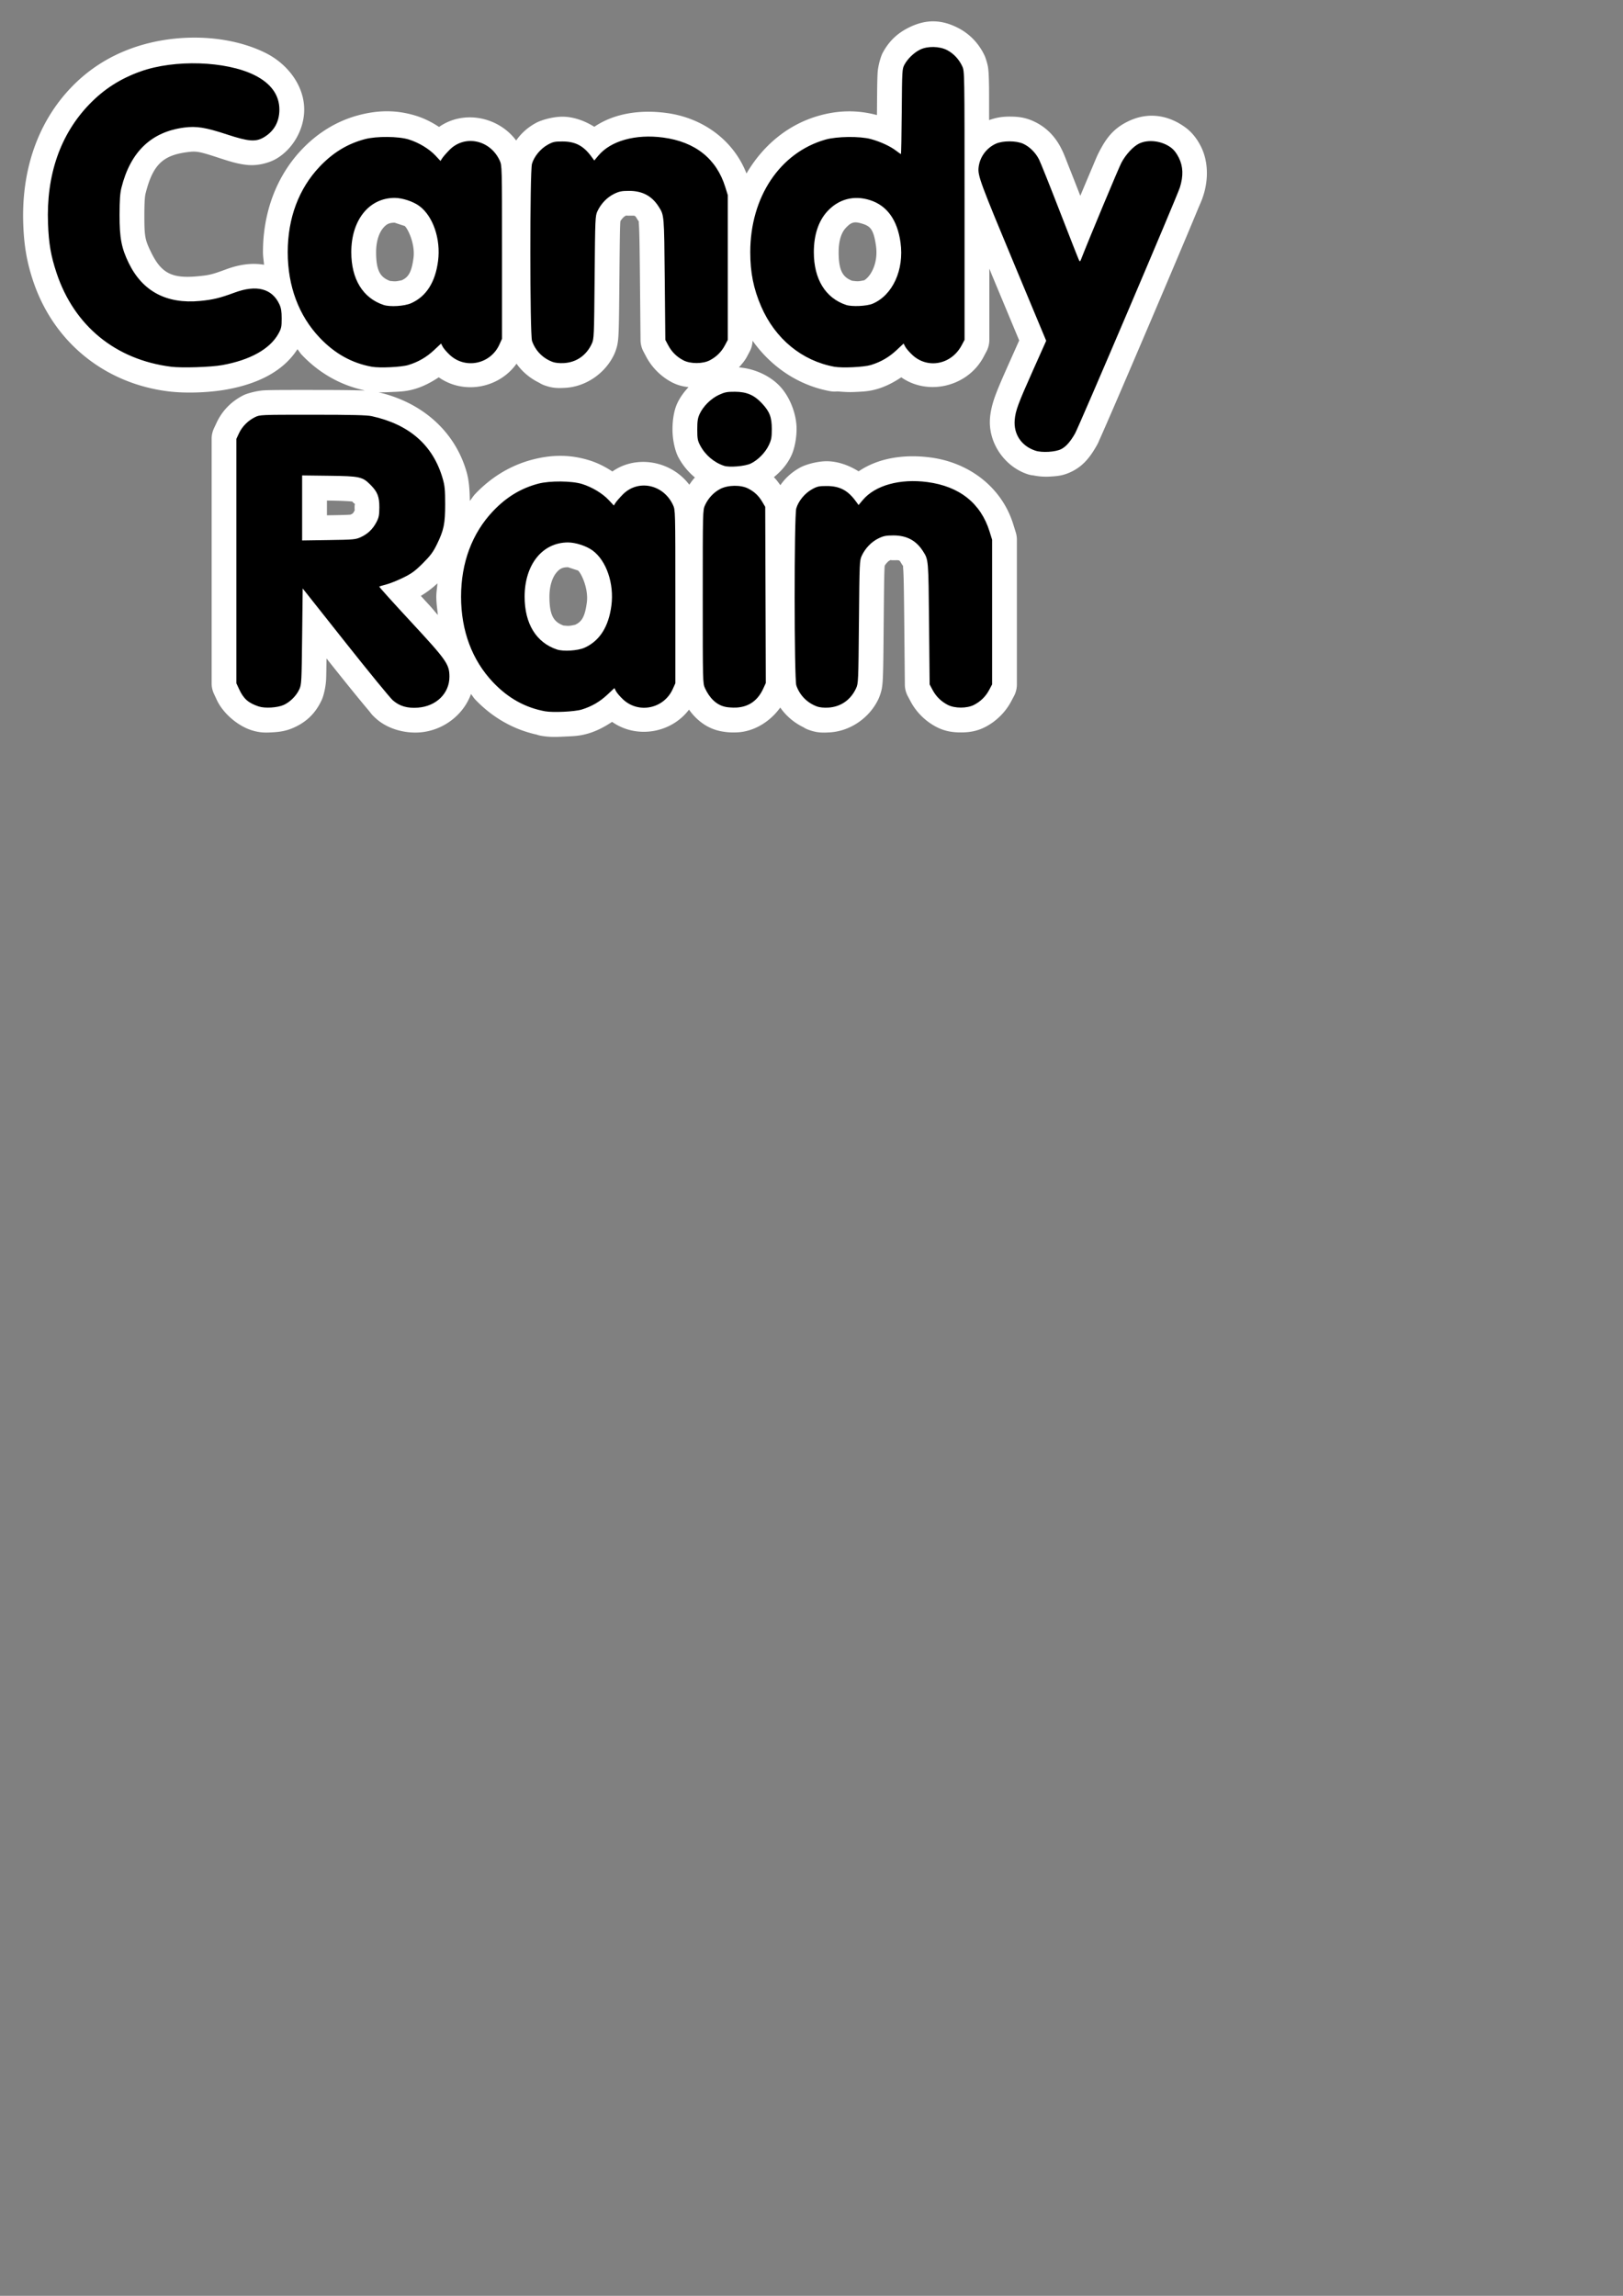 <?xml version="1.0" encoding="UTF-8" standalone="no"?>
<svg
   xmlns:dc="http://purl.org/dc/elements/1.1/"
   xmlns:cc="http://creativecommons.org/ns#"
   xmlns:rdf="http://www.w3.org/1999/02/22-rdf-syntax-ns#"
   xmlns:svg="http://www.w3.org/2000/svg"
   xmlns="http://www.w3.org/2000/svg"
   xmlns:sodipodi="http://sodipodi.sourceforge.net/DTD/sodipodi-0.dtd"
   xmlns:inkscape="http://www.inkscape.org/namespaces/inkscape"
   width="210mm"
   height="297mm"
   viewBox="0 0 210 297"
   version="1.1"
   id="svg8"
   inkscape:version="1.0.2 (e86c8708, 2021-01-15)"
   sodipodi:docname="CandyRain.svg">
  <rect x="0" y="0" width="210" height="297" fill="#808080" stroke="none"/>
  <defs
     id="defs2" />
  <sodipodi:namedview
     id="base"
     pagecolor="#ffffff"
     bordercolor="#666666"
     borderopacity="1.0"
     inkscape:pageopacity="0.0"
     inkscape:pageshadow="2"
     inkscape:zoom="0.35"
     inkscape:cx="-378.57143"
     inkscape:cy="331.42857"
     inkscape:document-units="mm"
     inkscape:current-layer="layer1"
     inkscape:document-rotation="0"
     showgrid="false"
     inkscape:window-width="1842"
     inkscape:window-height="894"
     inkscape:window-x="1687"
     inkscape:window-y="388"
     inkscape:window-maximized="0" />
  <g
     inkscape:label="Layer 1"
     inkscape:groupmode="layer"
     id="layer1">
    <g
       id="path847"
       style="opacity:1"
       transform="matrix(0.536,0,0,0.536,206.416,85.966)">
      <path
         style="color:#000000;font-style:normal;font-variant:normal;font-weight:normal;font-stretch:normal;font-size:medium;line-height:normal;font-family:sans-serif;font-variant-ligatures:normal;font-variant-position:normal;font-variant-caps:normal;font-variant-numeric:normal;font-variant-alternates:normal;font-variant-east-asian:normal;font-feature-settings:normal;font-variation-settings:normal;text-indent:0;text-align:start;text-decoration:none;text-decoration-line:none;text-decoration-style:solid;text-decoration-color:#000000;letter-spacing:normal;word-spacing:normal;text-transform:none;writing-mode:lr-tb;direction:ltr;text-orientation:mixed;dominant-baseline:auto;baseline-shift:baseline;text-anchor:start;white-space:normal;shape-padding:0;shape-margin:0;inline-size:0;clip-rule:nonzero;display:inline;overflow:visible;visibility:visible;isolation:auto;mix-blend-mode:normal;color-interpolation:sRGB;color-interpolation-filters:linearRGB;solid-color:#000000;solid-opacity:1;vector-effect:none;fill:#ffffff;fill-opacity:1;fill-rule:nonzero;stroke:none;stroke-width:11.965;stroke-linecap:round;stroke-linejoin:round;stroke-miterlimit:4;stroke-dasharray:none;stroke-dashoffset:0;stroke-opacity:1;color-rendering:auto;image-rendering:auto;shape-rendering:auto;text-rendering:auto;enable-background:accumulate;stop-color:#000000;stop-opacity:1"
         d="m -135.15,-51.61 c -3.357,-1.098 -5.292,-3.959 -5.005,-7.402 0.186,-2.236 0.801,-3.903 4.437,-12.039 l 3.166,-7.084 -7.415,-17.779 c -8.461,-20.287 -9.111,-22.039 -8.907,-24.009 0.257,-2.494 1.851,-4.707 4.151,-5.764 1.679,-0.772 4.951,-0.767 6.641,0.009 1.538,0.706 2.966,2.129 3.811,3.796 0.363,0.715 2.632,6.39 5.042,12.61 2.411,6.22 4.487,11.494 4.614,11.721 0.192,0.342 0.274,0.3 0.487,-0.249 1.827,-4.712 9.042,-21.989 9.729,-23.297 1.041,-1.983 2.873,-3.964 4.292,-4.642 2.207,-1.055 5.466,-0.647 7.645,0.958 0.756,0.556 1.383,1.363 1.942,2.498 1.032,2.097 1.109,4.356 0.244,7.13 -0.68,2.18 -24.345,57.705 -25.325,59.423 -1.122,1.965 -2.185,3.164 -3.318,3.742 -1.389,0.709 -4.622,0.906 -6.229,0.38 z M -343.791,-71.87 c -13.418,-1.694 -23.407,-9.868 -27.65,-22.627 -1.374,-4.132 -1.879,-7.042 -2.064,-11.904 -0.447,-11.74 2.957,-21.558 10.001,-28.839 3.53,-3.649 7.446,-6.156 12.347,-7.905 8.193,-2.925 20.538,-2.533 27.451,0.871 3.995,1.967 6.061,4.819 6.054,8.356 -0.006,2.942 -1.298,5.232 -3.772,6.686 -1.937,1.138 -3.705,1.001 -8.844,-0.689 -5.203,-1.711 -7.379,-2.063 -10.355,-1.679 -7.95,1.026 -12.994,5.86 -15.157,14.525 -0.336,1.344 -0.45,2.989 -0.457,6.557 -0.01,5.55 0.466,8.037 2.228,11.642 3.336,6.825 9.128,9.897 17.209,9.127 3.113,-0.297 4.789,-0.702 8.353,-2.021 5.278,-1.953 9.03,-0.974 10.793,2.815 0.424,0.912 0.554,1.717 0.556,3.44 0.002,1.999 -0.084,2.406 -0.779,3.659 -2.054,3.707 -6.808,6.366 -13.57,7.589 -2.744,0.496 -9.763,0.721 -12.343,0.395 z m 48.45,0.006 c -4.826,-0.881 -8.935,-3.168 -12.575,-7 -5.063,-5.33 -7.726,-12.451 -7.726,-20.657 0,-8.207 2.663,-15.327 7.726,-20.657 3.22,-3.39 6.725,-5.515 10.927,-6.625 2.779,-0.734 8.103,-0.688 10.583,0.092 2.431,0.764 4.908,2.26 6.421,3.877 l 1.22,1.304 0.402,-0.637 c 0.221,-0.351 1.002,-1.251 1.736,-2 3.686,-3.766 9.828,-2.491 12.146,2.521 0.563,1.217 0.566,1.333 0.566,22.125 v 20.902 l -0.631,1.397 c -2.146,4.749 -8.229,6.014 -11.992,2.494 -0.722,-0.676 -1.488,-1.567 -1.702,-1.981 l -0.389,-0.752 -1.717,1.606 c -1.818,1.7 -3.798,2.844 -6.19,3.573 -1.689,0.515 -6.911,0.763 -8.803,0.418 z m 9.465,-15.327 c 3.663,-1.62 5.861,-5.06 6.526,-10.211 0.682,-5.286 -1.207,-10.813 -4.537,-13.272 -1.468,-1.084 -4.094,-1.944 -5.938,-1.944 -6.185,0 -10.471,5.36 -10.471,13.097 0,6.511 2.794,11.073 7.805,12.743 1.54,0.513 5.011,0.296 6.615,-0.413 z m 102.216,15.331 c -7.872,-1.444 -14.307,-6.739 -17.698,-14.564 -1.844,-4.255 -2.631,-8.173 -2.631,-13.097 0,-13.301 7.164,-24.027 18.146,-27.167 2.732,-0.781 8.303,-0.85 10.94,-0.135 2.267,0.614 4.657,1.708 6.039,2.762 0.62,0.473 1.18,0.86 1.246,0.86 0.065,0 0.153,-4.614 0.196,-10.253 0.075,-9.913 0.097,-10.288 0.647,-11.311 0.773,-1.437 2.302,-2.91 3.77,-3.634 1.809,-0.891 4.702,-0.839 6.533,0.118 1.572,0.822 2.869,2.206 3.652,3.899 0.557,1.203 0.557,1.22 0.557,33.616 v 32.411 l -0.704,1.323 c -2.48,4.66 -8.213,5.77 -11.915,2.308 -0.725,-0.678 -1.493,-1.571 -1.707,-1.985 l -0.389,-0.752 -1.717,1.606 c -1.818,1.7 -3.798,2.844 -6.19,3.573 -1.68,0.512 -6.91,0.764 -8.776,0.421 z m 9.173,-15.205 c 4.86,-2.028 7.687,-8.198 6.771,-14.782 -0.76,-5.466 -3.268,-8.939 -7.394,-10.24 -3.872,-1.221 -7.544,-0.251 -10.272,2.713 -2.139,2.324 -3.26,5.713 -3.26,9.853 0,6.511 2.794,11.073 7.805,12.743 1.374,0.458 4.951,0.296 6.35,-0.288 z m -79.012,98.356 c -4.826,-0.881 -8.935,-3.168 -12.575,-7 -5.063,-5.33 -7.726,-12.451 -7.726,-20.657 0,-8.207 2.663,-15.327 7.726,-20.657 3.22,-3.39 6.725,-5.515 10.927,-6.625 2.779,-0.734 8.103,-0.688 10.583,0.092 2.431,0.764 4.908,2.26 6.421,3.877 l 1.22,1.304 0.402,-0.637 c 0.221,-0.351 1.002,-1.251 1.736,-2 3.686,-3.766 9.828,-2.491 12.146,2.521 0.562,1.217 0.565,1.333 0.565,22.125 v 20.902 l -0.631,1.397 c -2.146,4.749 -8.229,6.014 -11.992,2.494 -0.722,-0.676 -1.488,-1.567 -1.702,-1.981 l -0.389,-0.752 -1.717,1.606 c -1.818,1.7 -3.798,2.844 -6.19,3.573 -1.689,0.515 -6.911,0.763 -8.803,0.418 z m 9.465,-15.327 c 3.663,-1.62 5.861,-5.06 6.526,-10.211 0.682,-5.286 -1.207,-10.813 -4.537,-13.272 -1.468,-1.084 -4.094,-1.944 -5.938,-1.944 -6.185,0 -10.471,5.36 -10.471,13.097 0,6.511 2.794,11.073 7.805,12.743 1.54,0.513 5.011,0.296 6.615,-0.413 z m -7.658,-68.995 c -2.378,-0.886 -4.15,-2.688 -4.976,-5.059 -0.533,-1.529 -0.547,-40.928 -0.015,-42.756 0.508,-1.746 2.041,-3.617 3.747,-4.575 1.288,-0.723 1.699,-0.817 3.572,-0.818 3.125,-0.002 5.084,1.01 7.004,3.615 l 0.718,0.975 0.984,-1.177 c 2.988,-3.574 8.982,-5.247 15.635,-4.362 7.743,1.03 12.876,5.112 14.994,11.924 l 0.617,1.984 v 17.462 17.462 l -0.704,1.323 c -0.845,1.587 -2.051,2.779 -3.662,3.615 -1.687,0.876 -4.663,0.876 -6.35,0 -1.61,-0.836 -2.817,-2.028 -3.662,-3.615 l -0.704,-1.323 -0.14,-14.684 c -0.148,-15.591 -0.129,-15.363 -1.463,-17.462 -1.648,-2.594 -3.946,-3.818 -7.154,-3.811 -1.794,0.004 -2.384,0.123 -3.631,0.734 -1.661,0.813 -3.136,2.344 -3.983,4.136 -0.548,1.159 -0.566,1.588 -0.695,16.007 -0.128,14.361 -0.149,14.854 -0.689,16.021 -1.302,2.814 -3.718,4.49 -6.719,4.66 -1.067,0.061 -2.101,-0.044 -2.724,-0.277 z m -70.924,83.166 c -2.512,-0.832 -3.679,-1.852 -4.743,-4.144 l -0.676,-1.455 v -29.501 -29.501 l 0.626,-1.344 c 0.754,-1.62 2.176,-3.057 3.833,-3.873 1.223,-0.602 1.239,-0.603 13.924,-0.603 9.509,0 13.099,0.087 14.287,0.348 9.084,1.99 14.81,7.022 17.127,15.053 0.502,1.739 0.595,2.704 0.598,6.163 0.003,4.76 -0.315,6.293 -2.028,9.79 -0.883,1.801 -1.554,2.7 -3.372,4.511 -1.883,1.876 -2.699,2.472 -4.783,3.492 -1.382,0.676 -3.21,1.406 -4.061,1.622 -0.851,0.216 -1.6,0.445 -1.664,0.51 -0.064,0.064 3.348,3.853 7.582,8.419 8.661,9.339 9.342,10.307 9.358,13.285 0.022,4.035 -3.151,7.171 -7.595,7.507 -2.577,0.195 -4.46,-0.357 -6.076,-1.779 -0.67,-0.59 -5.839,-6.903 -11.486,-14.03 l -10.267,-12.957 -0.132,11.577 c -0.127,11.094 -0.156,11.628 -0.694,12.791 -0.724,1.564 -2.245,3.076 -3.78,3.757 -1.505,0.667 -4.508,0.849 -5.977,0.363 z m 24.606,-40.872 c 1.679,-0.767 2.903,-1.94 3.781,-3.62 0.583,-1.116 0.693,-1.675 0.703,-3.572 0.013,-2.564 -0.459,-3.763 -2.147,-5.451 -1.939,-1.939 -2.581,-2.08 -9.944,-2.173 l -6.548,-0.083 v 7.846 7.846 l 6.416,-0.094 c 6.012,-0.088 6.499,-0.132 7.739,-0.699 z m 88.239,40.995 c -2.458,-0.41 -4.113,-2.317 -5.131,-4.517 -0.552,-1.192 -0.557,-1.412 -0.557,-22.106 0,-20.694 0.006,-20.914 0.557,-22.106 0.783,-1.692 2.08,-3.077 3.652,-3.901 1.863,-0.976 4.994,-1.021 6.771,-0.097 1.531,0.796 2.518,1.731 3.397,3.217 l 0.704,1.191 0.072,21.262 0.072,21.262 -0.625,1.36 c -1.327,2.886 -3.507,4.417 -6.504,4.566 -0.96,0.048 -2.03,-0.068 -2.408,-0.131 z m 21.882,-0.134 c -2.378,-0.886 -4.15,-2.688 -4.976,-5.059 -0.533,-1.529 -0.547,-40.928 -0.015,-42.756 0.508,-1.746 2.041,-3.617 3.747,-4.575 1.288,-0.723 1.699,-0.817 3.572,-0.818 3.125,-0.002 5.084,1.01 7.004,3.615 l 0.718,0.975 0.984,-1.177 c 2.988,-3.574 8.982,-5.247 15.635,-4.362 7.743,1.03 12.876,5.112 14.994,11.924 l 0.617,1.984 v 17.462 17.462 l -0.704,1.323 c -0.845,1.587 -2.051,2.779 -3.662,3.615 -1.687,0.876 -4.663,0.876 -6.35,0 -1.61,-0.836 -2.817,-2.028 -3.662,-3.615 l -0.704,-1.323 -0.14,-14.684 c -0.148,-15.591 -0.129,-15.363 -1.463,-17.462 -1.648,-2.594 -3.946,-3.818 -7.154,-3.811 -1.794,0.004 -2.384,0.123 -3.631,0.734 -1.661,0.813 -3.136,2.344 -3.983,4.136 -0.548,1.159 -0.566,1.588 -0.695,16.007 -0.128,14.361 -0.149,14.854 -0.689,16.021 -1.302,2.814 -3.718,4.49 -6.719,4.66 -1.067,0.061 -2.101,-0.044 -2.724,-0.277 z m -22.411,-58.075 c -2.433,-0.798 -4.562,-2.61 -5.778,-4.918 -0.616,-1.17 -0.702,-1.638 -0.703,-3.845 0,-2.025 0.111,-2.756 0.575,-3.762 0.86,-1.861 2.738,-3.72 4.653,-4.605 1.419,-0.656 1.963,-0.76 3.898,-0.749 2.796,0.015 4.615,0.796 6.468,2.778 1.877,2.006 2.392,3.343 2.394,6.205 0,2.032 -0.103,2.603 -0.708,3.895 -0.844,1.801 -2.622,3.61 -4.373,4.45 -1.365,0.654 -5.129,0.977 -6.427,0.551 z"
         id="path881" />
      <path
         style="color:#000000;font-style:normal;font-variant:normal;font-weight:normal;font-stretch:normal;font-size:medium;line-height:normal;font-family:sans-serif;font-variant-ligatures:normal;font-variant-position:normal;font-variant-caps:normal;font-variant-numeric:normal;font-variant-alternates:normal;font-variant-east-asian:normal;font-feature-settings:normal;font-variation-settings:normal;text-indent:0;text-align:start;text-decoration:none;text-decoration-line:none;text-decoration-style:solid;text-decoration-color:#000000;letter-spacing:normal;word-spacing:normal;text-transform:none;writing-mode:lr-tb;direction:ltr;text-orientation:mixed;dominant-baseline:auto;baseline-shift:baseline;text-anchor:start;white-space:normal;shape-padding:0;shape-margin:0;inline-size:0;clip-rule:nonzero;display:inline;overflow:visible;visibility:visible;isolation:auto;mix-blend-mode:normal;color-interpolation:sRGB;color-interpolation-filters:linearRGB;solid-color:#000000;solid-opacity:1;vector-effect:none;fill:#ffffff;fill-opacity:1;fill-rule:nonzero;stroke:none;stroke-linecap:round;stroke-linejoin:round;stroke-miterlimit:4;stroke-dasharray:none;stroke-dashoffset:0;stroke-opacity:1;color-rendering:auto;image-rendering:auto;shape-rendering:auto;text-rendering:auto;enable-background:accumulate;stop-color:#000000;stop-opacity:1"
         d="m -159.631,-155.234 c -1.961,-0.037 -3.937,0.444 -6.018,1.469 -2.88,1.419 -4.869,3.334 -6.393,6.166 -0.404,0.752 -1.104,3.02 -1.207,4.814 -0.103,1.795 -0.117,4.325 -0.154,9.285 -0.003,0.346 -0.009,0.549 -0.012,0.887 -4.756,-1.274 -9.389,-1.165 -14.072,0.174 -7.558,2.161 -13.509,7.263 -17.414,13.926 -3.11,-7.962 -10.434,-13.42 -19.332,-14.604 -6.364,-0.846 -12.607,0.078 -17.404,3.336 -2.365,-1.481 -5.084,-2.441 -7.73,-2.439 -2.073,0.001 -4.928,0.702 -6.496,1.582 -1.943,1.09 -3.46,2.472 -4.639,4.162 -4.295,-5.77 -12.722,-7.42 -18.613,-3.27 -1.695,-1.116 -3.506,-2.046 -5.496,-2.672 -4.752,-1.494 -9.241,-1.402 -13.904,-0.17 -5.231,1.382 -9.883,4.232 -13.736,8.289 -6.174,6.5 -9.373,15.276 -9.373,24.777 0,1.035 0.184,2.021 0.26,3.037 -3.087,-0.525 -6.154,-0.007 -9.16,1.105 -3.365,1.245 -4.042,1.409 -6.844,1.676 -6.316,0.602 -8.818,-0.792 -11.266,-5.799 -1.472,-3.011 -1.629,-3.799 -1.619,-9.004 0.006,-3.443 0.142,-4.578 0.277,-5.119 1.76,-7.052 4.216,-9.279 10.119,-10.041 2.148,-0.277 2.756,-0.203 7.721,1.43 2.717,0.893 4.741,1.507 7.027,1.686 2.287,0.178 4.972,-0.498 6.717,-1.523 4.055,-2.384 6.713,-7.144 6.723,-11.83 0.012,-5.873 -4.077,-11.118 -9.395,-13.736 -9.282,-4.571 -21.959,-4.76 -32.104,-1.139 -5.656,2.019 -10.522,5.127 -14.637,9.381 -8.242,8.52 -12.176,20.205 -11.68,33.227 0.198,5.184 0.866,9.048 2.367,13.563 4.889,14.7 17.151,24.726 32.576,26.674 4.257,0.538 9.967,0.315 14.158,-0.443 7.361,-1.331 13.578,-4.271 17.082,-9.725 0.373,0.437 0.651,0.941 1.049,1.359 4.136,4.354 9.245,7.272 14.896,8.512 a 5.983,5.983 0 0 0 0.941,0.254 c 2.151,0.393 3.834,0.3 5.834,0.205 2,-0.095 3.553,-0.104 5.787,-0.785 2.012,-0.614 3.86,-1.607 5.607,-2.762 6.019,4.241 14.55,2.657 18.771,-3.285 1.404,1.963 3.283,3.535 5.465,4.59 a 5.983,5.983 0 0 0 1.168,0.59 c 2.101,0.783 3.478,0.74 5.154,0.645 5.036,-0.286 9.702,-3.569 11.809,-8.121 0.196,-0.424 0.601,-1.477 0.771,-2.406 0.171,-0.929 0.226,-1.762 0.275,-2.912 0.099,-2.3 0.131,-5.979 0.195,-13.162 0.064,-7.208 0.107,-10.956 0.186,-12.77 0.028,-0.647 0.046,-0.733 0.06,-0.871 0.307,-0.509 0.852,-1.071 1.078,-1.182 0.855,-0.418 -0.517,-0.122 1.016,-0.125 1.679,-0.004 1.336,-0.152 2.092,1.037 0.712,1.121 0.128,-0.661 0.264,0.963 0.136,1.624 0.191,5.55 0.266,13.348 l 0.141,14.686 a 5.983,5.983 0 0 0 0.701,2.754 l 0.703,1.322 c 1.371,2.577 3.598,4.769 6.186,6.113 1.407,0.731 2.708,1.009 3.988,1.16 -1.068,1.151 -2.026,2.415 -2.74,3.963 -0.775,1.678 -1.127,4.026 -1.127,6.27 a 5.983,5.983 0 0 0 0,0.002 c 9.8e-4,2.362 0.576,5.083 1.393,6.633 1.015,1.926 2.391,3.586 4.025,4.938 -0.527,0.525 -0.924,1.141 -1.363,1.742 -4.312,-5.711 -12.698,-7.325 -18.564,-3.191 -1.694,-1.116 -3.506,-2.046 -5.496,-2.672 -4.752,-1.494 -9.241,-1.4 -13.904,-0.168 -5.231,1.382 -9.883,4.231 -13.736,8.287 -0.484,0.51 -0.83,1.119 -1.277,1.656 -0.037,-3.047 -0.243,-5.123 -0.801,-7.057 -2.86,-9.914 -10.965,-16.91 -21.596,-19.238 -1.687,-0.369 -2.82,-0.351 -5.158,-0.408 -2.338,-0.057 -5.635,-0.078 -10.408,-0.078 -6.343,0 -9.463,-0.007 -11.52,0.082 -2.056,0.089 -4.429,0.831 -5.049,1.137 -2.936,1.447 -5.216,3.714 -6.613,6.715 l -0.625,1.344 a 5.983,5.983 0 0 0 -0.559,2.525 v 29.502 29.5 a 5.983,5.983 0 0 0 0.555,2.52 l 0.676,1.455 c 1.482,3.193 4.917,6.188 8.289,7.305 2.101,0.696 3.588,0.642 5.219,0.543 1.631,-0.099 3.148,-0.268 5.064,-1.117 3.197,-1.418 5.337,-3.584 6.785,-6.715 0.398,-0.861 0.939,-2.911 1.045,-4.859 0.052,-0.965 0.071,-3.505 0.1,-5.137 2.773,3.497 5.435,6.81 7.498,9.33 1.055,1.288 1.957,2.374 2.662,3.205 0.705,0.831 0.616,0.935 1.893,2.059 2.771,2.439 6.839,3.529 10.48,3.254 5.561,-0.421 10.517,-4.16 12.342,-9.26 0.356,0.415 0.619,0.896 0.998,1.295 4.132,4.35 9.237,7.264 14.883,8.506 a 5.983,5.983 0 0 0 0.955,0.258 c 2.151,0.393 3.834,0.3 5.834,0.205 2,-0.095 3.553,-0.104 5.787,-0.785 2.012,-0.613 3.862,-1.605 5.609,-2.76 5.911,4.164 14.265,2.733 18.562,-2.951 1.736,2.427 4.353,4.661 8.025,5.273 1.013,0.169 2.03,0.288 3.689,0.205 4.069,-0.203 7.934,-2.643 10.316,-5.988 1.413,2.041 3.344,3.669 5.586,4.756 a 5.983,5.983 0 0 0 1.184,0.598 c 2.101,0.783 3.478,0.74 5.154,0.645 5.036,-0.286 9.702,-3.569 11.809,-8.121 0.196,-0.424 0.601,-1.477 0.771,-2.406 0.171,-0.929 0.226,-1.762 0.275,-2.912 0.099,-2.3 0.131,-5.977 0.195,-13.16 0.064,-7.208 0.107,-10.958 0.186,-12.771 0.028,-0.648 0.046,-0.733 0.06,-0.871 0.307,-0.509 0.852,-1.071 1.078,-1.182 0.855,-0.418 -0.517,-0.122 1.016,-0.125 1.679,-0.004 1.335,-0.152 2.09,1.037 0.712,1.121 0.13,-0.661 0.266,0.963 0.136,1.624 0.191,5.552 0.266,13.35 l 0.141,14.684 a 5.983,5.983 0 0 0 0.701,2.754 l 0.703,1.322 c 1.372,2.577 3.598,4.769 6.186,6.113 2.12,1.101 4.016,1.332 5.932,1.332 1.915,0 3.813,-0.231 5.934,-1.332 2.587,-1.344 4.814,-3.536 6.186,-6.113 l 0.703,-1.322 a 5.983,5.983 0 0 0 0.701,-2.811 V -12.662 -30.125 a 5.983,5.983 0 0 0 -0.27,-1.775 l -0.617,-1.984 c -2.73,-8.782 -10.47,-14.821 -19.918,-16.078 -6.364,-0.846 -12.605,0.08 -17.402,3.338 -2.365,-1.481 -5.084,-2.443 -7.73,-2.441 -2.073,0.001 -4.928,0.704 -6.496,1.584 -1.958,1.099 -3.484,2.492 -4.666,4.201 -0.485,-0.668 -0.959,-1.342 -1.564,-1.936 1.72,-1.406 3.195,-3.035 4.209,-5.197 0.783,-1.67 1.273,-4.2 1.273,-6.434 a 5.983,5.983 0 0 0 0,-0.004 c -0.002,-3.58 -1.599,-7.712 -4.008,-10.287 -2.449,-2.618 -6.262,-4.301 -9.9,-4.57 0.685,-0.801 1.393,-1.592 1.883,-2.512 l 0.703,-1.322 a 5.983,5.983 0 0 0 0.697,-2.607 c 4.498,6.316 11.054,10.773 18.695,12.174 a 5.983,5.983 0 0 0 1.752,0.061 c 1.355,0.1 2.677,0.208 4.072,0.141 1.996,-0.096 3.54,-0.101 5.775,-0.783 2.011,-0.613 3.859,-1.606 5.605,-2.76 6.486,4.546 16.042,2.254 19.85,-4.902 l 0.703,-1.322 a 5.983,5.983 0 0 0 0.701,-2.811 v -17.197 c 0.391,0.937 0.361,0.909 0.791,1.939 l 6.42,15.395 -2.111,4.725 c -1.829,4.092 -2.92,6.586 -3.664,8.605 -0.744,2.02 -1.145,3.839 -1.273,5.377 -0.495,5.934 3.477,11.744 9.107,13.586 a 5.983,5.983 0 0 0 1.361,0.275 c 1.459,0.296 2.757,0.363 4.059,0.283 1.706,-0.104 3.221,-0.191 5.389,-1.297 2.766,-1.411 4.386,-3.635 5.795,-6.104 0.497,-0.871 0.448,-0.886 0.691,-1.424 0.244,-0.537 0.554,-1.237 0.93,-2.092 0.752,-1.71 1.765,-4.036 2.951,-6.783 2.373,-5.495 5.445,-12.67 8.51,-19.861 3.065,-7.191 6.12,-14.394 8.455,-19.947 1.168,-2.776 2.156,-5.138 2.879,-6.891 0.723,-1.753 0.946,-2.077 1.424,-3.609 1.171,-3.752 1.146,-8.036 -0.586,-11.555 -0.846,-1.718 -2.056,-3.417 -3.764,-4.674 -4.082,-3.005 -8.956,-3.839 -13.771,-1.537 -3.7,1.768 -5.389,4.17 -7.01,7.258 h 0.002 c -0.688,1.309 -0.948,2.062 -1.76,3.963 -0.8,1.874 -1.814,4.283 -2.861,6.791 -0.95,-2.438 -1.909,-4.888 -2.648,-6.736 -0.925,-2.312 -1.182,-3.167 -1.971,-4.725 -1.453,-2.868 -3.621,-5.136 -6.65,-6.527 -2.172,-0.997 -3.951,-1.128 -5.812,-1.131 -1.588,-0.002 -3.162,0.197 -4.932,0.846 -0.01,-1.882 4.7e-4,-6.762 -0.019,-7.969 -0.036,-2.166 -0.074,-3.368 -0.205,-4.496 -0.131,-1.129 -0.693,-2.722 -0.834,-3.027 -1.318,-2.849 -3.49,-5.215 -6.311,-6.689 -2.022,-1.057 -3.97,-1.615 -5.932,-1.652 z m -0.729,12.203 c -0.542,0.267 1.501,0.253 1.117,0.053 0.267,0.139 0.57,0.513 0.818,0.914 0.031,0.383 0.082,1.115 0.111,2.893 0.068,4.077 0.068,12.208 0.068,28.406 v 30.918 l -0.002,0.006 c -0.868,1.632 -1.562,1.671 -2.547,0.75 -0.175,-0.164 -0.434,-0.437 -0.596,-0.625 -0.162,-0.188 -0.313,-0.568 0.115,0.26 l -0.389,-0.752 a 5.983,5.983 0 0 0 -9.4,-1.621 l -1.717,1.607 c -1.211,1.133 -2.245,1.729 -3.85,2.219 0.555,-0.169 -1.354,0.205 -2.859,0.277 -1.506,0.072 -3.39,-0.072 -3.092,-0.018 -5.888,-1.08 -10.603,-4.864 -13.287,-11.059 -1.558,-3.596 -2.139,-6.432 -2.139,-10.719 0,-11.153 5.627,-19.075 13.809,-21.414 0.754,-0.216 7.242,-0.246 7.732,-0.113 1.562,0.423 3.652,1.498 3.973,1.742 0.376,0.287 0.724,0.543 1.061,0.775 0.168,0.116 0.322,0.222 0.557,0.365 0.117,0.072 0.243,0.149 0.512,0.285 0.269,0.136 -0.227,0.662 2.746,0.662 2.6e-4,0 2.89,-0.744 2.891,-0.744 2.5e-4,-1.4e-4 1.535,-1.211 1.535,-1.211 2.6e-4,-2.8e-4 0.533,-0.665 0.686,-0.914 0.152,-0.25 0.25,-0.45 0.328,-0.619 0.311,-0.678 0.343,-0.936 0.393,-1.148 0.099,-0.425 0.106,-0.556 0.121,-0.684 0.031,-0.256 0.035,-0.367 0.043,-0.492 0.016,-0.25 0.025,-0.482 0.035,-0.771 0.02,-0.58 0.038,-1.348 0.057,-2.295 0.036,-1.893 0.07,-4.472 0.092,-7.311 0.038,-4.953 0.07,-7.567 0.135,-8.693 0.002,-0.033 -0.009,0.015 -0.008,-0.014 0.263,-0.265 0.904,-0.893 0.951,-0.916 z m -176.752,4.148 c 4.351,0.15 8.49,0.858 10.762,1.977 2.673,1.316 2.717,1.776 2.715,2.977 -0.002,1.061 -0.042,1.077 -0.65,1.424 -0.408,-0.041 -1.753,-0.321 -4.115,-1.098 -5.441,-1.789 -9.184,-2.419 -12.988,-1.928 -9.997,1.29 -17.631,8.731 -20.197,19.01 -0.536,2.146 -0.628,4.302 -0.635,7.994 -0.011,5.895 0.784,10.081 2.836,14.279 4.225,8.643 13.305,13.393 23.15,12.455 3.424,-0.326 6.1,-0.973 9.861,-2.365 1.901,-0.703 2.965,-0.609 3.129,-0.566 0.164,0.043 -0.116,-0.306 0.164,0.295 0.054,0.116 -0.004,-0.502 -0.002,0.922 7.2e-4,0.718 0.085,0.611 0.146,0.553 -0.037,0.012 -0.074,0.018 -0.176,0.201 -0.744,1.344 -3.652,3.561 -9.402,4.602 -1.297,0.235 -9.625,0.462 -10.527,0.348 -11.412,-1.441 -19.125,-7.763 -22.723,-18.58 -1.247,-3.75 -1.591,-5.705 -1.764,-10.244 -0.399,-10.459 2.477,-18.409 8.322,-24.451 2.944,-3.044 5.911,-4.949 10.059,-6.43 3.121,-1.114 7.684,-1.523 12.035,-1.373 z m 171.688,9.953 c 0.187,0.083 0.285,0.13 0.316,0.205 -0.05,-0.037 -0.074,-0.053 -0.125,-0.092 -0.061,-0.046 -0.131,-0.068 -0.191,-0.113 z m -64.039,7.557 c 1.124,-0.082 2.35,-0.058 3.652,0.115 6.037,0.803 8.565,2.927 10.07,7.77 l 0.346,1.117 v 16.555 15.969 l -0.002,0.006 c -0.318,0.597 -0.505,0.788 -1.139,1.117 0.433,-0.225 9e-5,-0.018 -0.416,-0.018 -0.416,0 -0.851,-0.207 -0.418,0.018 -0.633,-0.329 -0.821,-0.52 -1.139,-1.117 l -0.016,-0.031 -0.127,-13.223 c -0.074,-7.793 -0.082,-11.548 -0.307,-14.232 -0.225,-2.685 -1.469,-5.403 -2.09,-6.381 -2.541,-4 -7.48,-6.597 -12.217,-6.586 -0.293,6.5e-4 -0.626,0.084 -0.936,0.105 1.191,-0.552 2.765,-1.04 4.736,-1.184 z m -65.998,0.354 c 0.895,-0.236 7.054,-0.05 7.262,0.016 1.409,0.443 3.302,1.677 3.846,2.258 l 1.219,1.303 a 5.983,5.983 0 0 0 9.43,-0.895 l 0.402,-0.637 c -0.705,1.118 0.407,-0.452 0.951,-1.008 0.839,-0.857 1.563,-0.746 2.305,0.688 0.017,0.193 0.052,0.486 0.078,1.523 0.066,2.59 0.07,7.854 0.07,18.25 v 19.613 l -0.1,0.223 c -0.563,1.246 -1.564,1.422 -2.455,0.588 -0.173,-0.162 -0.429,-0.432 -0.59,-0.619 -0.161,-0.187 -0.311,-0.564 0.115,0.26 l -0.389,-0.752 a 5.983,5.983 0 0 0 -9.4,-1.621 l -1.717,1.607 c -1.211,1.133 -2.245,1.729 -3.85,2.219 0.545,-0.166 -1.357,0.206 -2.863,0.277 -1.507,0.071 -3.378,-0.071 -3.119,-0.023 -3.617,-0.66 -6.403,-2.171 -9.312,-5.234 -3.952,-4.161 -6.08,-9.625 -6.08,-16.537 0,-6.913 2.128,-12.377 6.08,-16.537 2.587,-2.724 4.943,-4.123 8.117,-4.961 z m 45.678,0.627 c -0.052,0.06 -0.195,0.137 0.422,0.137 a 5.983,5.983 0 0 0 0.002,0 c 1.833,-0.001 0.978,-0.454 2.184,1.182 l 0.719,0.975 a 5.983,5.983 0 0 0 2.906,2.119 c -1.103,1.159 -2.017,2.492 -2.721,3.98 -0.192,0.407 -0.616,1.473 -0.793,2.412 -0.177,0.939 -0.231,1.768 -0.281,2.916 -0.1,2.295 -0.131,5.972 -0.195,13.184 -0.064,7.178 -0.107,10.926 -0.186,12.754 -0.031,0.716 -0.056,0.875 -0.068,0.988 -0.405,0.816 -0.635,0.97 -1.512,1.02 -0.192,0.011 -0.394,-0.03 -0.537,-0.055 -0.463,-0.218 -0.768,-0.521 -0.977,-0.934 -0.015,-0.246 -0.03,-0.452 -0.045,-0.822 -0.047,-1.142 -0.089,-2.783 -0.123,-4.725 -0.067,-3.883 -0.102,-8.987 -0.104,-14.096 -0.002,-5.109 0.029,-10.233 0.094,-14.154 0.032,-1.961 0.073,-3.625 0.119,-4.799 0.017,-0.436 0.034,-0.713 0.051,-0.986 0.11,-0.047 0.698,-0.837 0.82,-0.906 0.194,-0.109 0.208,-0.149 0.225,-0.189 z m 142.256,0.049 c -0.401,0.192 1.243,0.175 1.52,0.379 -0.196,-0.145 -0.152,-0.229 0.119,0.322 0.332,0.675 0.461,0.91 -0.1,2.705 0.308,-0.987 -0.358,0.902 -1.062,2.609 -0.705,1.708 -1.686,4.054 -2.848,6.816 -2.324,5.525 -5.373,12.719 -8.432,19.896 -3.059,7.178 -6.127,14.342 -8.488,19.809 -1.18,2.733 -2.186,5.043 -2.918,6.707 -0.366,0.832 -0.666,1.505 -0.877,1.971 -0.211,0.466 -0.558,1.086 -0.184,0.43 -0.753,1.319 -1.039,1.391 -0.76,1.244 -0.198,0.052 -0.476,0.129 -0.762,0.146 -0.66,0.04 -1.504,-0.163 -0.971,0.012 -1.084,-0.355 -0.984,-0.266 -0.904,-1.217 0.058,-0.698 0.06,-0.83 0.578,-2.236 0.518,-1.407 1.552,-3.816 3.359,-7.859 l 3.166,-7.084 a 5.983,5.983 0 0 0 0.059,-4.744 l -7.414,-17.779 c -4.228,-10.137 -6.509,-15.671 -7.615,-18.652 -0.533,-1.437 -0.753,-2.208 -0.82,-2.5 0.062,-0.331 0.304,-0.722 0.654,-0.883 -0.505,0.232 0.194,-0.03 0.811,-0.029 0.615,8.4e-4 1.311,0.258 0.836,0.039 0.047,0.021 0.734,0.596 0.971,1.062 -0.427,-0.842 0.632,1.499 1.535,3.758 0.903,2.259 2.067,5.219 3.266,8.311 1.209,3.118 2.334,5.998 3.176,8.137 0.421,1.069 0.77,1.952 1.029,2.598 0.129,0.323 0.236,0.584 0.324,0.797 0.088,0.213 -0.288,-0.358 0.443,0.949 0.163,0.291 0.279,0.71 1.258,1.627 0.49,0.459 1.3,1.116 2.662,1.465 1.363,0.349 3.154,0.089 4.26,-0.477 2.211,-1.131 2.396,-2.147 2.66,-2.639 0.264,-0.492 0.354,-0.75 0.445,-0.984 0.845,-2.179 3.125,-7.733 5.234,-12.783 1.054,-2.525 2.074,-4.945 2.865,-6.799 0.792,-1.854 1.692,-3.753 1.348,-3.098 0.462,-0.879 2.436,-2.436 1.576,-2.025 z m -182.297,1.744 c -4.821,0 -9.366,2.312 -12.229,5.893 -2.863,3.581 -4.225,8.213 -4.225,13.186 0,8.223 4.417,15.927 11.895,18.42 2.289,0.763 3.809,0.655 5.549,0.547 1.347,-0.084 2.658,-0.302 4.109,-0.768 a 5.983,5.983 0 0 0 1.27,-0.398 c 5.717,-2.529 9.203,-8.438 10.039,-14.914 0.93,-7.202 -1.01,-14.49 -6.916,-18.852 -2.995,-2.212 -5.789,-3.113 -9.492,-3.113 z m 112.08,0.094 c -4.484,-0.072 -8.965,1.739 -12.039,5.08 -3.395,3.69 -4.842,8.684 -4.842,13.904 0,8.223 4.418,15.927 11.896,18.42 2.365,0.788 3.67,0.622 5.328,0.547 1.658,-0.075 3.027,-0.077 5.217,-0.99 8.08,-3.371 11.612,-12.374 10.395,-21.127 -0.96,-6.901 -5.147,-13.11 -11.521,-15.121 -1.443,-0.455 -2.939,-0.689 -4.434,-0.713 z m -1.43,11.867 c 0.601,-0.158 1.278,-0.055 2.264,0.256 1.879,0.593 2.709,1.329 3.27,5.359 0.614,4.415 -1.508,7.753 -3.148,8.438 0.791,-0.33 -0.328,0.041 -1.152,0.078 -0.824,0.037 -1.995,-0.276 -1.004,0.055 -2.545,-0.848 -3.713,-2.269 -3.713,-7.068 0,-3.06 0.796,-4.842 1.678,-5.801 0.679,-0.738 1.205,-1.158 1.807,-1.316 z m -110.65,0.004 c -0.016,0 2.442,0.817 2.383,0.773 0.754,0.557 2.593,4.323 2.158,7.693 -0.494,3.826 -1.403,4.794 -3.012,5.506 0.453,-0.2 -0.503,0.117 -1.285,0.166 -0.782,0.049 -1.769,-0.207 -1.02,0.043 -2.545,-0.848 -3.713,-2.269 -3.713,-7.068 0,-2.763 0.779,-4.679 1.605,-5.713 0.826,-1.033 1.518,-1.4 2.883,-1.4 z m 81.232,46.689 c -0.014,0.013 0.048,0.093 0.904,0.098 1.696,0.009 1.077,-0.248 2.133,0.881 1.344,1.437 0.78,-0.021 0.781,2.123 0.002,1.807 0.284,0.441 -0.143,1.352 -0.128,0.272 -1.391,1.521 -1.543,1.594 0.905,-0.434 -0.306,0.042 -1.164,0.115 -0.402,0.035 -0.89,-0.035 -1.176,-0.068 -0.77,-0.368 -1.576,-1.028 -1.986,-1.807 -0.416,-0.789 -0.013,0.994 -0.014,-1.059 -4e-4,-1.796 -0.128,-0.919 0.025,-1.252 0.104,-0.226 1.36,-1.511 1.73,-1.682 0.556,-0.257 0.465,-0.308 0.451,-0.295 z m -112.342,5.631 c -0.006,0.041 -0.166,0.099 0.281,0.08 1.429,-0.062 4.659,-0.07 11.002,-0.07 4.736,0 7.986,0.022 10.117,0.074 2.132,0.052 3.389,0.244 2.891,0.135 7.538,1.651 10.884,4.72 12.658,10.869 0.393,1.361 0.361,1.158 0.363,4.508 0.003,4.493 0.12,4.014 -1.418,7.152 -0.701,1.43 -0.584,1.273 -2.223,2.906 -1.719,1.713 -1.377,1.469 -3.189,2.355 -1.04,0.509 -3.189,1.27 -2.904,1.197 -0.509,0.129 -0.976,0.257 -1.406,0.389 -0.215,0.066 -0.413,0.13 -0.678,0.227 -0.132,0.048 -0.274,0.1 -0.527,0.215 -0.253,0.115 -0.379,-0.184 -1.811,1.248 -2.5e-4,2.51e-4 -1.328,2.017 -1.328,2.018 -1.4e-4,3.65e-4 -0.404,1.718 -0.404,1.719 -4e-5,4.78e-4 -0.019,0.851 0.016,1.158 0.034,0.308 0.084,0.549 0.133,0.752 0.197,0.811 0.372,1.088 0.492,1.322 0.24,0.469 0.345,0.599 0.436,0.729 0.18,0.26 0.265,0.36 0.357,0.475 0.185,0.23 0.356,0.428 0.568,0.674 0.426,0.492 0.991,1.129 1.693,1.908 1.404,1.559 3.329,3.662 5.463,5.963 4.313,4.651 6.61,7.259 7.416,8.404 0.806,1.145 0.34,-0.192 0.346,0.844 0.005,0.882 -0.197,1.369 -2.062,1.51 -1.512,0.114 -1.213,0.103 -1.674,-0.303 0.942,0.829 -0.045,-0.079 -0.674,-0.82 -0.629,-0.741 -1.498,-1.789 -2.525,-3.043 -2.054,-2.509 -4.745,-5.852 -7.551,-9.393 l -10.268,-12.955 a 5.983,5.983 0 0 0 -2.697,-1.924 l 4.381,-0.064 c 3.018,-0.044 4.645,-0.061 6.109,-0.193 0.732,-0.066 1.294,-0.326 2.014,-0.523 0.001,-3.58e-4 0.003,3.59e-4 0.004,0 a 5.983,5.983 0 0 0 2.012,-0.523 c 2.773,-1.268 5.189,-3.6 6.596,-6.291 0.82,-1.568 1.372,-4.189 1.383,-6.311 v -0.002 c 0.016,-3.308 -1.604,-7.416 -3.898,-9.711 -1.152,-1.152 -3.504,-2.871 -5.893,-3.393 -2.388,-0.522 -4.49,-0.484 -8.207,-0.531 l -6.547,-0.084 a 5.983,5.983 0 0 0 -6.059,5.982 v 7.846 7.848 a 5.983,5.983 0 0 0 4.57,5.812 5.983,5.983 0 0 0 -4.438,5.709 l -0.133,11.576 c -0.063,5.543 -0.109,8.483 -0.184,9.865 -0.075,1.383 0.183,0.182 0.043,0.484 10e-4,-0.003 -0.902,0.855 -0.775,0.799 0.411,-0.182 -0.326,0.074 -0.939,0.111 -0.614,0.037 -1.365,-0.168 -0.732,0.041 -1.652,-0.547 -0.552,0.409 -1.197,-0.982 l -0.119,-0.258 V -24.965 -53.141 l 0.066,-0.145 c 0.111,-0.239 0.673,-0.842 1.051,-1.029 z m 14.752,14.738 0.49,0.006 c 3.578,0.045 5.384,0.193 5.697,0.252 0.021,0.051 -0.095,-0.019 0.092,0.168 1.08,1.08 0.404,-0.63 0.395,1.189 -0.008,1.672 0.325,0.169 -0.021,0.832 -0.35,0.67 -0.383,0.684 -0.967,0.951 -0.403,0.184 0.462,-0.042 -0.131,0.012 -0.593,0.054 -2.215,0.103 -5.209,0.146 l -0.346,0.006 v -1.777 z m 140.52,1.359 c 1.124,-0.082 2.352,-0.06 3.654,0.113 6.037,0.803 8.563,2.929 10.068,7.771 l 0.348,1.115 v 16.555 15.971 l -0.002,0.004 c -0.318,0.597 -0.505,0.788 -1.139,1.117 0.433,-0.225 -0.002,-0.016 -0.418,-0.016 -0.416,0 -0.849,-0.209 -0.416,0.016 -0.633,-0.329 -0.821,-0.52 -1.139,-1.117 l -0.018,-0.031 -0.125,-13.223 c -0.074,-7.793 -0.084,-11.548 -0.309,-14.232 -0.225,-2.685 -1.467,-5.403 -2.088,-6.381 -2.541,-4 -7.48,-6.597 -12.217,-6.586 -0.293,6.53e-4 -0.625,0.084 -0.934,0.105 1.191,-0.552 2.763,-1.038 4.732,-1.182 z m -87.957,0.354 c 0.895,-0.236 7.054,-0.052 7.262,0.014 1.409,0.443 3.302,1.677 3.846,2.258 l 1.221,1.303 a 5.983,5.983 0 0 0 9.428,-0.895 l 0.402,-0.637 c -0.705,1.118 0.407,-0.452 0.951,-1.008 0.839,-0.857 1.563,-0.745 2.305,0.686 0.017,0.192 0.052,0.487 0.078,1.525 0.066,2.59 0.07,7.856 0.07,18.252 V 3.246 l -0.1,0.223 c -0.563,1.245 -1.562,1.422 -2.453,0.59 -0.173,-0.162 -0.431,-0.432 -0.592,-0.619 -0.161,-0.187 -0.311,-0.566 0.115,0.258 l -0.389,-0.752 A 5.983,5.983 0 0 0 -240.875,1.326 l -1.717,1.605 c -1.211,1.133 -2.245,1.729 -3.85,2.219 0.545,-0.166 -1.357,0.208 -2.863,0.279 -1.507,0.071 -3.378,-0.071 -3.119,-0.023 -3.617,-0.66 -6.403,-2.171 -9.312,-5.234 -3.952,-4.161 -6.08,-9.627 -6.08,-16.539 0,-6.913 2.128,-12.377 6.08,-16.537 2.587,-2.724 4.943,-4.121 8.117,-4.959 z m 67.639,0.625 c -0.052,0.06 -0.195,0.137 0.422,0.137 a 5.983,5.983 0 0 0 0.002,0 c 1.833,-0.001 0.978,-0.454 2.184,1.182 l 0.719,0.975 a 5.983,5.983 0 0 0 2.904,2.121 c -1.102,1.159 -2.018,2.493 -2.721,3.98 -0.192,0.407 -0.614,1.471 -0.791,2.41 -0.177,0.939 -0.231,1.768 -0.281,2.916 -0.1,2.295 -0.131,5.972 -0.195,13.184 -0.064,7.178 -0.107,10.926 -0.186,12.754 -0.031,0.717 -0.056,0.878 -0.068,0.99 -0.405,0.816 -0.635,0.968 -1.512,1.018 -0.192,0.011 -0.394,-0.03 -0.537,-0.055 -0.463,-0.218 -0.768,-0.52 -0.977,-0.932 -0.015,-0.246 -0.03,-0.451 -0.045,-0.822 -0.047,-1.142 -0.089,-2.785 -0.123,-4.727 -0.067,-3.883 -0.102,-8.987 -0.104,-14.096 -0.002,-5.109 0.029,-10.231 0.094,-14.152 0.032,-1.961 0.073,-3.627 0.119,-4.801 0.017,-0.436 0.034,-0.712 0.051,-0.984 0.109,-0.047 0.698,-0.839 0.82,-0.908 0.194,-0.109 0.208,-0.149 0.225,-0.189 z m -21.258,0.076 c 0.669,0.348 0.614,0.367 0.883,0.838 l 0.068,19.545 0.066,19.941 -0.074,0.16 c -0.623,1.355 -0.255,1.034 -1.367,1.09 -0.261,0.013 -1.382,-0.099 -1.125,-0.057 0.065,0.011 -0.221,-0.332 -0.537,-0.883 -0.016,-0.177 -0.055,-0.534 -0.082,-1.623 -0.066,-2.605 -0.07,-7.868 -0.07,-18.215 0,-10.346 0.005,-15.612 0.07,-18.217 0.026,-1.034 0.06,-1.33 0.078,-1.541 0.251,-0.424 0.575,-0.804 0.855,-0.951 -0.255,0.134 0.253,-0.071 0.727,-0.078 0.473,-0.007 0.93,0.21 0.508,-0.01 z m -40.744,1.717 c -4.821,-1e-6 -9.366,2.314 -12.229,5.895 -2.863,3.581 -4.225,8.211 -4.225,13.184 0,8.223 4.417,15.927 11.895,18.42 2.289,0.763 3.809,0.655 5.549,0.547 1.74,-0.109 3.323,-0.254 5.379,-1.164 5.717,-2.529 9.203,-8.44 10.039,-14.916 0.93,-7.202 -1.01,-14.49 -6.916,-18.852 -2.995,-2.212 -5.789,-3.113 -9.492,-3.113 z m 0,11.965 c -0.016,0 2.444,0.817 2.385,0.773 0.754,0.557 2.591,4.325 2.156,7.695 -0.494,3.826 -1.403,4.792 -3.012,5.504 0.452,-0.2 -0.503,0.117 -1.285,0.166 -0.782,0.049 -1.767,-0.207 -1.018,0.043 -2.545,-0.848 -3.715,-2.269 -3.715,-7.068 0,-2.763 0.779,-4.679 1.605,-5.713 0.826,-1.033 1.518,-1.4 2.883,-1.4 z m -31.523,3.889 c -0.085,1.078 -0.275,2.125 -0.275,3.225 0,1.503 0.218,2.948 0.377,4.408 -0.881,-0.959 -1.052,-1.281 -2.174,-2.49 -0.762,-0.822 -1.246,-1.363 -1.938,-2.115 1.389,-0.835 2.719,-1.818 4.01,-3.027 z"
         id="path883" />
    </g>
    <path
       style="fill:#000000;stroke-width:0.142"
       d="m 133.974,58.303 c -1.8,-0.589 -2.836,-2.122 -2.682,-3.968 0.1,-1.198 0.429,-2.092 2.378,-6.453 l 1.697,-3.797 -3.975,-9.53 c -4.535,-10.874 -4.884,-11.813 -4.775,-12.869 0.138,-1.337 0.992,-2.523 2.225,-3.089 0.9,-0.414 2.654,-0.411 3.56,0.005 0.824,0.379 1.59,1.141 2.042,2.034 0.194,0.383 1.411,3.425 2.703,6.759 1.292,3.334 2.405,6.161 2.473,6.283 0.103,0.184 0.147,0.161 0.261,-0.134 0.979,-2.526 4.847,-11.786 5.215,-12.488 0.558,-1.063 1.54,-2.125 2.301,-2.488 1.183,-0.565 2.93,-0.347 4.098,0.513 0.405,0.298 0.741,0.731 1.041,1.339 0.553,1.124 0.595,2.335 0.131,3.822 -0.365,1.168 -13.049,30.93 -13.575,31.851 -0.601,1.053 -1.171,1.696 -1.779,2.006 -0.745,0.38 -2.478,0.486 -3.339,0.204 z M 22.14,47.443 C 14.948,46.535 9.594,42.154 7.319,35.315 6.583,33.1 6.312,31.54 6.213,28.934 5.973,22.642 7.798,17.379 11.573,13.477 c 1.892,-1.956 3.991,-3.3 6.618,-4.237 4.392,-1.568 11.009,-1.358 14.714,0.467 2.141,1.055 3.249,2.583 3.245,4.479 -0.003,1.577 -0.696,2.804 -2.022,3.584 -1.038,0.61 -1.986,0.536 -4.741,-0.369 -2.789,-0.917 -3.955,-1.106 -5.55,-0.9 -4.261,0.55 -6.965,3.141 -8.124,7.786 -0.18,0.72 -0.241,1.602 -0.245,3.514 -0.005,2.975 0.25,4.308 1.194,6.24 1.788,3.658 4.893,5.305 9.224,4.892 1.669,-0.159 2.567,-0.376 4.477,-1.083 2.829,-1.047 4.84,-0.522 5.785,1.509 0.227,0.489 0.297,0.92 0.298,1.844 0.001,1.071 -0.045,1.29 -0.417,1.961 -1.101,1.987 -3.649,3.412 -7.274,4.068 -1.471,0.266 -5.233,0.387 -6.616,0.212 z m 25.97,0.003 c -2.587,-0.472 -4.789,-1.698 -6.74,-3.752 -2.714,-2.857 -4.141,-6.674 -4.141,-11.073 0,-4.399 1.428,-8.216 4.141,-11.073 1.726,-1.817 3.604,-2.956 5.857,-3.551 1.49,-0.393 4.343,-0.369 5.673,0.049 1.303,0.41 2.631,1.212 3.442,2.078 l 0.654,0.699 0.216,-0.342 c 0.119,-0.188 0.537,-0.67 0.931,-1.072 1.976,-2.018 5.268,-1.335 6.51,1.351 0.302,0.652 0.303,0.715 0.303,11.859 v 11.204 l -0.338,0.749 c -1.15,2.545 -4.411,3.224 -6.428,1.337 -0.387,-0.362 -0.798,-0.84 -0.912,-1.062 l -0.208,-0.403 -0.92,0.861 c -0.974,0.911 -2.036,1.524 -3.318,1.915 -0.905,0.276 -3.705,0.409 -4.719,0.224 z m 5.073,-8.215 c 1.963,-0.868 3.142,-2.712 3.498,-5.473 0.366,-2.833 -0.647,-5.796 -2.432,-7.114 -0.787,-0.581 -2.195,-1.042 -3.183,-1.042 -3.315,0 -5.613,2.873 -5.613,7.02 0,3.49 1.498,5.935 4.184,6.83 0.825,0.275 2.686,0.159 3.546,-0.221 z m 54.789,8.217 c -4.22,-0.774 -7.669,-3.612 -9.486,-7.806 -0.988,-2.281 -1.41,-4.381 -1.41,-7.02 0,-7.13 3.84,-12.879 9.727,-14.562 1.464,-0.419 4.45,-0.456 5.864,-0.073 1.215,0.329 2.496,0.915 3.237,1.48 0.332,0.254 0.633,0.461 0.668,0.461 0.035,0 0.082,-2.473 0.105,-5.496 0.04,-5.313 0.052,-5.514 0.347,-6.063 0.414,-0.77 1.234,-1.56 2.021,-1.948 0.97,-0.478 2.52,-0.45 3.502,0.063 0.843,0.44 1.538,1.183 1.958,2.09 0.298,0.645 0.299,0.654 0.299,18.018 v 17.373 l -0.377,0.709 c -1.329,2.498 -4.402,3.093 -6.386,1.237 -0.389,-0.363 -0.8,-0.842 -0.915,-1.064 l -0.208,-0.403 -0.92,0.861 c -0.974,0.911 -2.036,1.524 -3.318,1.915 -0.901,0.275 -3.704,0.409 -4.704,0.226 z m 4.917,-8.15 c 2.605,-1.087 4.12,-4.394 3.629,-7.923 -0.408,-2.93 -1.752,-4.791 -3.963,-5.489 -2.075,-0.655 -4.043,-0.135 -5.506,1.454 -1.146,1.246 -1.747,3.062 -1.747,5.281 0,3.49 1.498,5.935 4.184,6.83 0.737,0.246 2.654,0.159 3.404,-0.154 z m -42.351,52.72 c -2.587,-0.472 -4.789,-1.698 -6.74,-3.752 -2.714,-2.857 -4.141,-6.674 -4.141,-11.073 0,-4.399 1.428,-8.216 4.141,-11.073 1.726,-1.817 3.604,-2.956 5.857,-3.551 1.49,-0.393 4.343,-0.369 5.673,0.049 1.303,0.41 2.631,1.212 3.442,2.078 l 0.654,0.699 0.216,-0.342 c 0.119,-0.188 0.537,-0.67 0.931,-1.072 1.976,-2.018 5.268,-1.335 6.51,1.351 0.302,0.652 0.303,0.715 0.303,11.859 v 11.204 l -0.338,0.749 c -1.15,2.545 -4.411,3.224 -6.428,1.337 -0.387,-0.362 -0.798,-0.84 -0.912,-1.062 l -0.208,-0.403 -0.92,0.861 c -0.974,0.911 -2.036,1.524 -3.318,1.915 -0.905,0.276 -3.705,0.409 -4.719,0.224 z m 5.073,-8.215 c 1.963,-0.869 3.142,-2.712 3.498,-5.473 0.366,-2.833 -0.647,-5.796 -2.432,-7.114 -0.787,-0.581 -2.195,-1.042 -3.183,-1.042 -3.315,0 -5.613,2.873 -5.613,7.02 0,3.49 1.498,5.935 4.184,6.83 0.825,0.275 2.686,0.159 3.546,-0.221 z m -4.105,-36.982 c -1.274,-0.475 -2.224,-1.441 -2.667,-2.711 -0.286,-0.82 -0.293,-21.938 -0.008,-22.918 0.272,-0.936 1.094,-1.939 2.008,-2.452 0.69,-0.387 0.91,-0.438 1.915,-0.438 1.675,-0.001 2.725,0.541 3.754,1.938 l 0.385,0.522 0.528,-0.631 c 1.601,-1.916 4.815,-2.812 8.381,-2.338 4.15,0.552 6.902,2.74 8.037,6.391 l 0.331,1.064 v 9.36 9.36 l -0.377,0.709 c -0.453,0.851 -1.099,1.489 -1.963,1.938 -0.904,0.47 -2.499,0.47 -3.404,0 -0.863,-0.448 -1.51,-1.087 -1.963,-1.938 l -0.377,-0.709 -0.075,-7.871 c -0.08,-8.357 -0.069,-8.235 -0.784,-9.36 -0.883,-1.391 -2.115,-2.047 -3.835,-2.043 -0.962,0.002 -1.278,0.066 -1.946,0.393 -0.89,0.436 -1.681,1.256 -2.135,2.217 -0.294,0.621 -0.304,0.851 -0.373,8.58 -0.069,7.698 -0.08,7.962 -0.37,8.587 -0.698,1.508 -1.993,2.407 -3.601,2.498 -0.572,0.033 -1.126,-0.024 -1.46,-0.148 z m -38.016,44.578 c -1.346,-0.446 -1.972,-0.993 -2.542,-2.221 l -0.362,-0.78 v -15.813 -15.813 l 0.336,-0.721 c 0.404,-0.868 1.166,-1.639 2.055,-2.076 0.655,-0.323 0.664,-0.323 7.464,-0.323 5.097,0 7.021,0.047 7.658,0.186 4.869,1.066 7.938,3.764 9.18,8.069 0.269,0.932 0.319,1.449 0.32,3.303 0.002,2.551 -0.169,3.373 -1.087,5.247 -0.473,0.965 -0.833,1.447 -1.807,2.418 -1.009,1.006 -1.447,1.325 -2.564,1.871 -0.741,0.362 -1.72,0.754 -2.177,0.869 -0.456,0.116 -0.857,0.239 -0.892,0.273 -0.034,0.035 1.794,2.065 4.064,4.513 4.642,5.006 5.008,5.525 5.016,7.121 0.012,2.163 -1.689,3.844 -4.071,4.024 -1.381,0.104 -2.391,-0.191 -3.257,-0.954 -0.359,-0.316 -3.13,-3.7 -6.157,-7.52 l -5.503,-6.945 -0.071,6.205 c -0.068,5.946 -0.083,6.233 -0.372,6.856 -0.388,0.838 -1.203,1.649 -2.026,2.014 -0.806,0.358 -2.416,0.455 -3.204,0.195 z m 13.189,-21.908 c 0.9,-0.411 1.556,-1.04 2.027,-1.941 0.313,-0.598 0.371,-0.898 0.377,-1.915 0.007,-1.374 -0.246,-2.017 -1.151,-2.922 -1.04,-1.04 -1.384,-1.115 -5.33,-1.165 l -3.51,-0.044 v 4.206 4.206 l 3.439,-0.051 c 3.223,-0.047 3.484,-0.071 4.148,-0.375 z m 47.297,21.974 c -1.317,-0.22 -2.205,-1.242 -2.75,-2.421 -0.296,-0.639 -0.299,-0.757 -0.299,-11.849 0,-11.092 0.003,-11.21 0.299,-11.849 0.42,-0.907 1.115,-1.649 1.958,-2.091 0.999,-0.523 2.677,-0.547 3.629,-0.052 0.821,0.427 1.35,0.928 1.821,1.725 l 0.377,0.638 0.039,11.397 0.039,11.397 -0.335,0.729 c -0.711,1.547 -1.88,2.367 -3.486,2.448 -0.515,0.026 -1.088,-0.036 -1.29,-0.07 z m 11.729,-0.072 c -1.274,-0.475 -2.224,-1.441 -2.667,-2.711 -0.286,-0.82 -0.293,-21.938 -0.008,-22.918 0.272,-0.936 1.094,-1.939 2.008,-2.452 0.69,-0.387 0.91,-0.438 1.915,-0.438 1.675,-10e-4 2.725,0.541 3.754,1.938 l 0.385,0.522 0.528,-0.631 c 1.601,-1.916 4.815,-2.812 8.381,-2.338 4.15,0.552 6.902,2.74 8.037,6.391 l 0.331,1.064 v 9.36 9.36 l -0.377,0.709 c -0.453,0.851 -1.099,1.489 -1.963,1.938 -0.904,0.47 -2.499,0.47 -3.404,0 -0.863,-0.448 -1.51,-1.087 -1.963,-1.938 l -0.377,-0.709 -0.075,-7.871 c -0.08,-8.357 -0.069,-8.235 -0.784,-9.36 -0.883,-1.391 -2.115,-2.047 -3.835,-2.043 -0.962,0.002 -1.278,0.066 -1.946,0.393 -0.89,0.436 -1.681,1.256 -2.135,2.217 -0.294,0.621 -0.304,0.851 -0.373,8.58 -0.069,7.698 -0.08,7.962 -0.37,8.587 -0.698,1.508 -1.993,2.407 -3.601,2.498 -0.572,0.033 -1.126,-0.024 -1.46,-0.148 z M 93.693,60.263 c -1.304,-0.428 -2.445,-1.399 -3.097,-2.636 -0.33,-0.627 -0.376,-0.878 -0.377,-2.061 0,-1.086 0.059,-1.477 0.308,-2.016 0.461,-0.998 1.468,-1.994 2.494,-2.468 0.761,-0.351 1.052,-0.407 2.09,-0.402 1.499,0.008 2.473,0.427 3.467,1.489 1.006,1.075 1.282,1.792 1.283,3.326 0,1.089 -0.055,1.395 -0.38,2.088 -0.452,0.965 -1.406,1.935 -2.344,2.385 -0.731,0.351 -2.749,0.524 -3.445,0.296 z"
       id="path847-8"
       sodipodi:nodetypes="csscssscsssccssssssccsssssscsssssssssccssssssssscsssscssscsssssssssssssssssssscsssscssscsssssssssssccssscsccssscssccssccccssssccssscscssscccsssscsscsssssccsscccssscscssssccccsccssssccsssccccccssscssscccscsscscscscssscccssssccscsssscccssccssscsss" />
  </g>
</svg>
